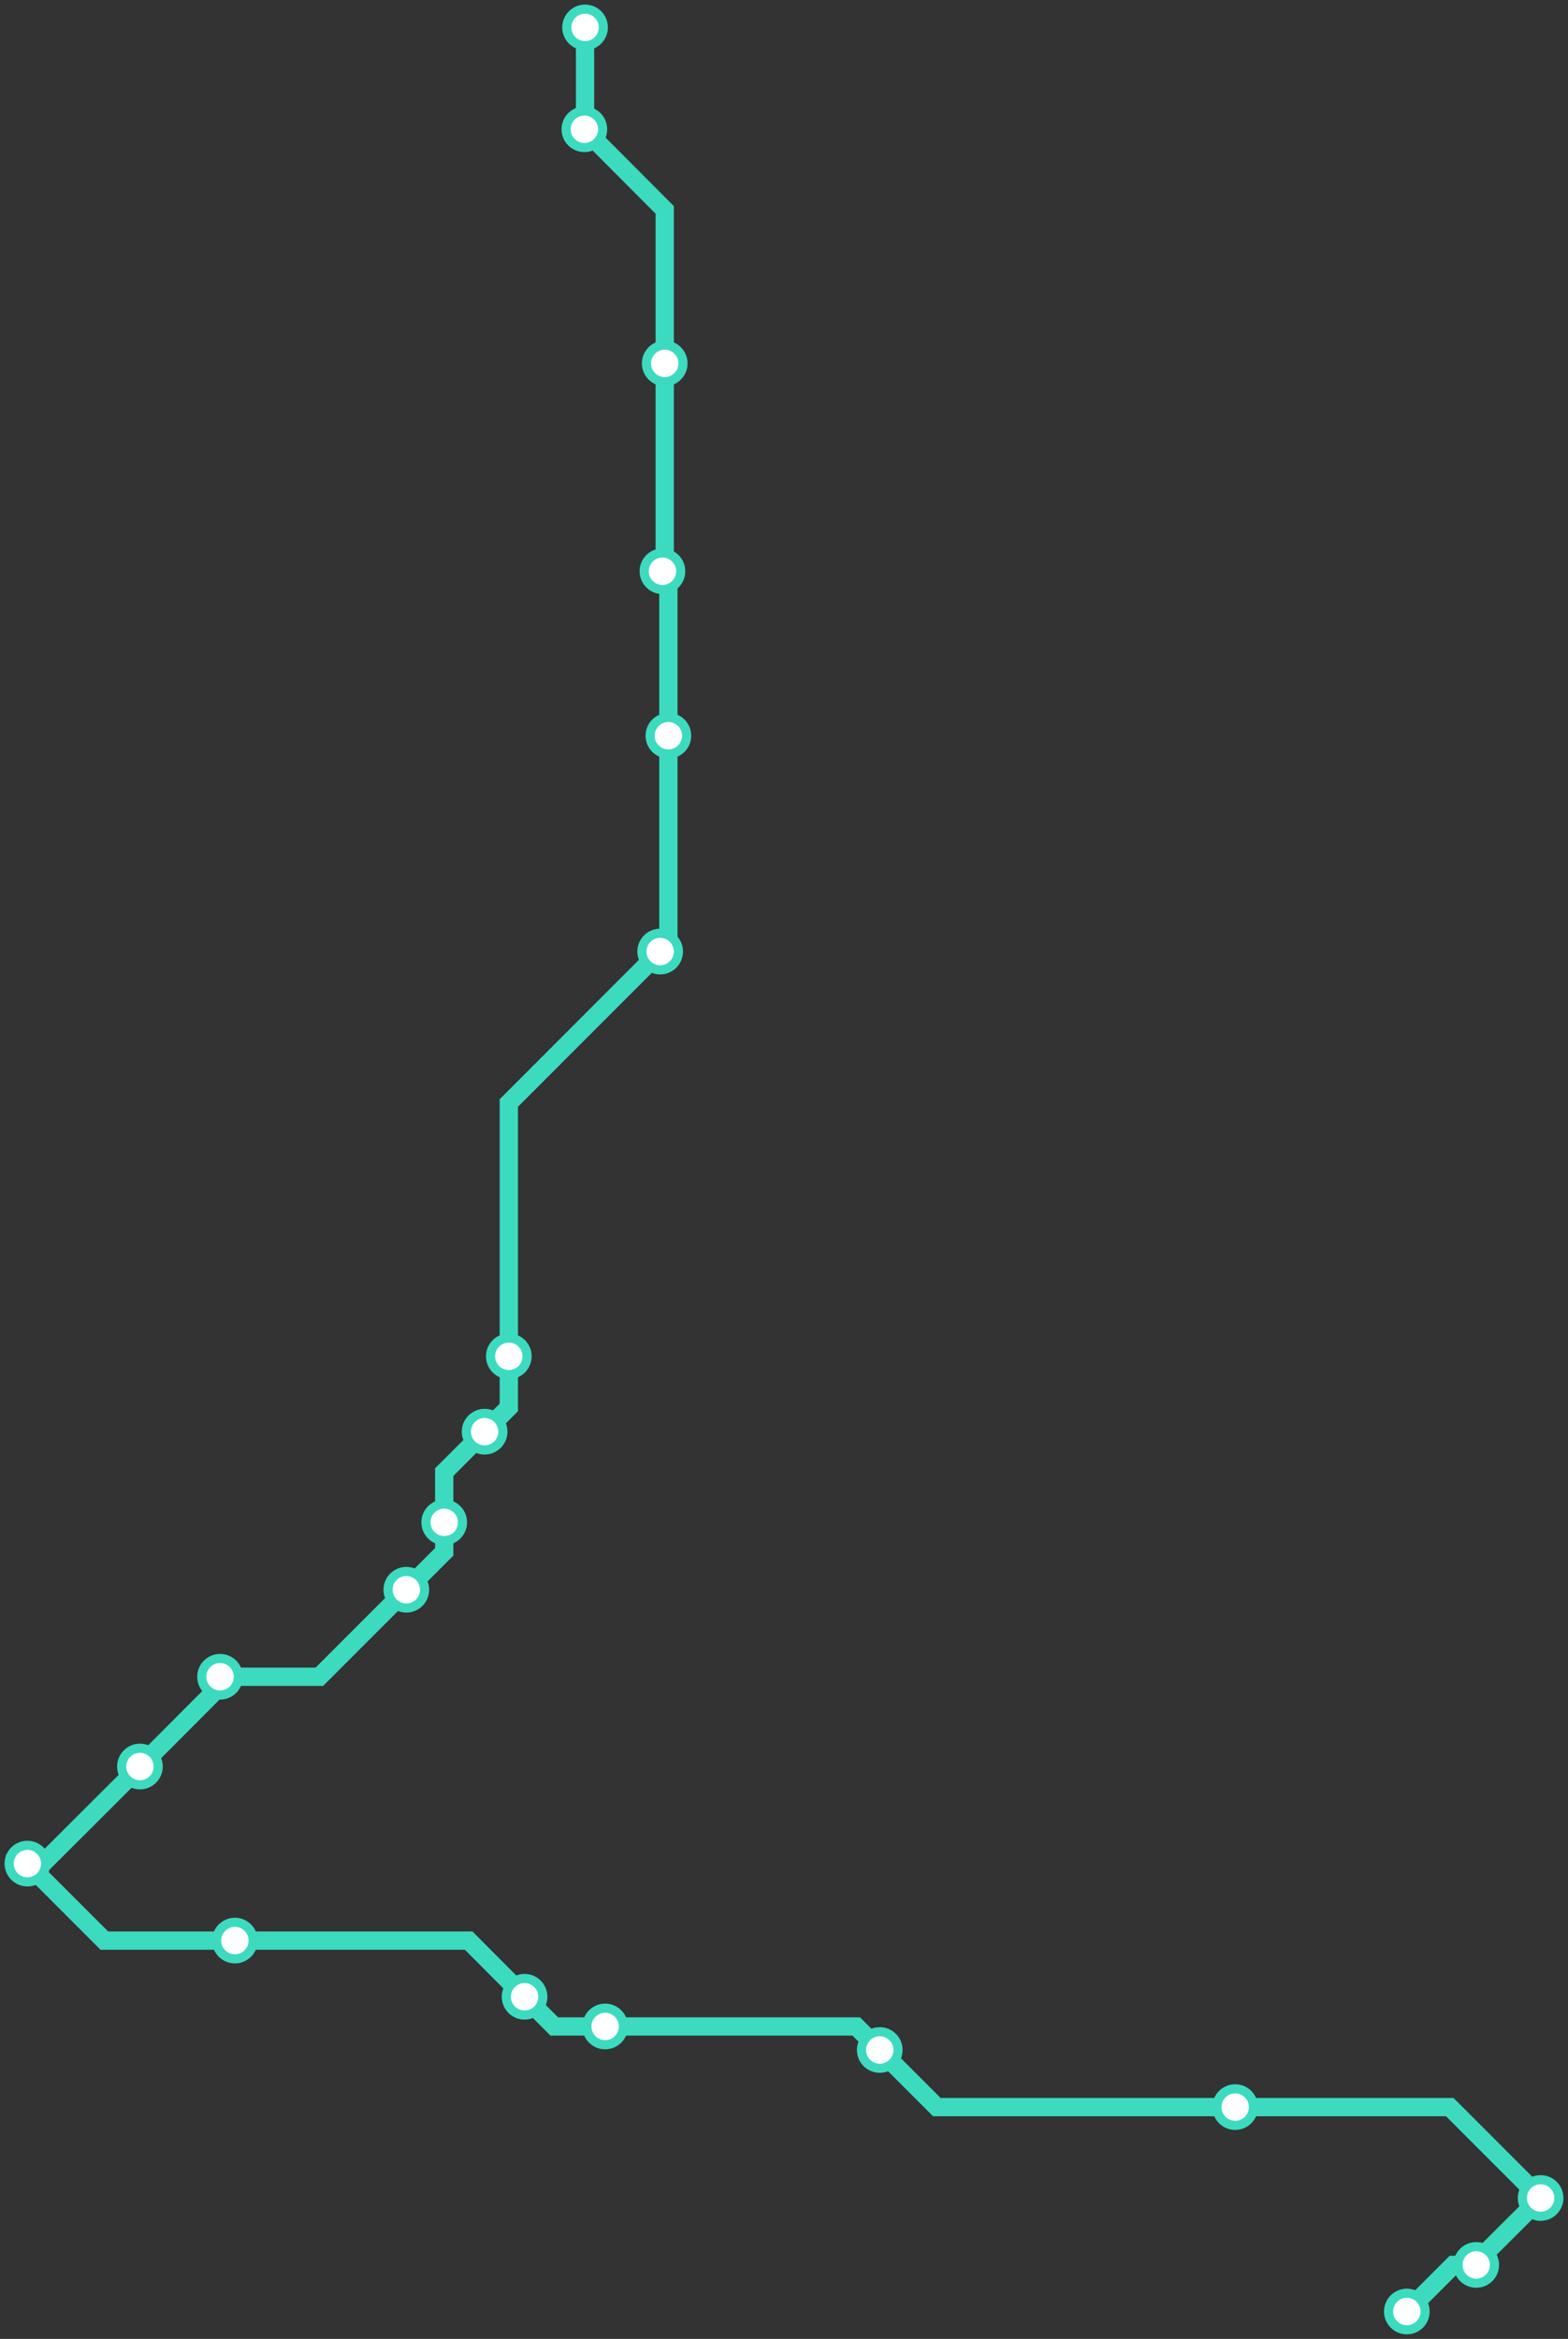 <svg width="686.9" height="1024.0" xmlns="http://www.w3.org/2000/svg">
<rect width="100%" height="100%" fill="#333333" stroke="none"/>
<path d="M616.3 1012.0 L636.7 991.6 L646.7 991.6 L646.7 990.4 L674.9 962.3 L635.1 922.5 L541.1 922.5 L410.4 922.5 L385.4 897.5 L375.1 887.2 L265.1 887.2 L242.8 887.2 L229.8 874.2 L205.3 849.6 L102.9 849.6 L45.7 849.6 L12.0 815.9 L18.7 815.9 L61.3 773.4 L96.4 738.2 L96.4 734.1 L139.9 734.1 L178.0 696.0 L194.6 679.4 L194.6 666.5 L194.6 644.5 L212.3 626.8 L222.9 616.2 L222.9 593.8 L222.9 482.9 L289.2 416.6 L292.8 412.9 L292.8 322.1 L292.8 252.7 L290.2 250.1 L291.2 249.2 L291.2 159.1 L291.2 91.9 L256.0 56.6 L256.3 56.2 L256.3 12.0 " />
<circle cx="616.3" cy="1012.0" r="8" />
<circle cx="646.7" cy="991.6" r="8" />
<circle cx="674.9" cy="962.3" r="8" />
<circle cx="541.1" cy="922.5" r="8" />
<circle cx="385.4" cy="897.5" r="8" />
<circle cx="265.1" cy="887.2" r="8" />
<circle cx="229.8" cy="874.2" r="8" />
<circle cx="102.9" cy="849.6" r="8" />
<circle cx="12.0" cy="815.9" r="8" />
<circle cx="61.3" cy="773.4" r="8" />
<circle cx="96.4" cy="734.1" r="8" />
<circle cx="178.0" cy="696.0" r="8" />
<circle cx="194.6" cy="666.5" r="8" />
<circle cx="212.3" cy="626.8" r="8" />
<circle cx="222.9" cy="593.8" r="8" />
<circle cx="289.2" cy="416.6" r="8" />
<circle cx="292.8" cy="322.1" r="8" />
<circle cx="290.2" cy="250.1" r="8" />
<circle cx="291.2" cy="159.1" r="8" />
<circle cx="256.0" cy="56.6" r="8" />
<circle cx="256.3" cy="12.0" r="8" />
<style>
circle {
fill: white;
stroke: #3CDBC0;
stroke-width: 4;
}
path {
fill: none;
stroke: #3CDBC0;
stroke-width: 8;
}</style>
</svg>